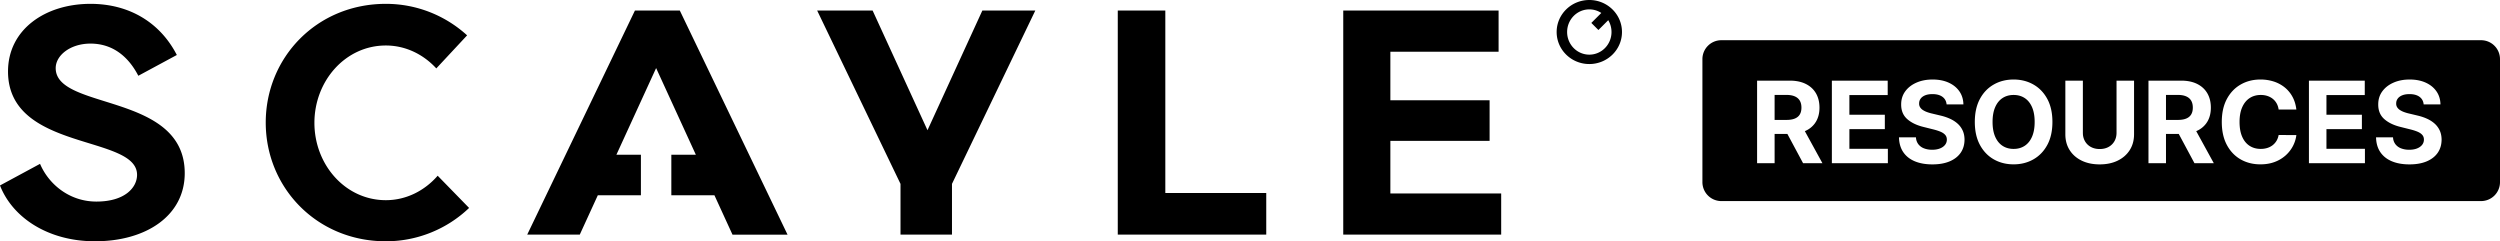 <svg width="373" height="36" xmlns="http://www.w3.org/2000/svg">
    <g fill="#000000" fill-rule="evenodd">
        <path d="M57.568.574c4.676 0 8.934 1.79 12.125 4.7l-4.597 4.933c-1.928-2.1-4.589-3.419-7.528-3.419-6.041 0-10.657 5.29-10.657 11.54 0 6.25 4.616 11.538 10.657 11.538 3.046 0 5.792-1.416 7.734-3.648l4.688 4.806A17.947 17.947 0 0 1 57.568 36c-10.31 0-17.92-8.012-17.92-17.713 0-9.7 7.61-17.713 17.92-17.713zm-44.07 0c5.927 0 10.462 2.911 12.884 7.631l-5.745 3.1c-1.295-2.514-3.526-4.8-7.14-4.8-2.989 0-5.187 1.74-5.187 3.666 0 6.329 19.252 3.604 19.252 15.668 0 6.308-5.71 10.161-13.389 10.161C7.082 36 1.833 32.389 0 27.67l5.974-3.225c1.313 3.086 4.422 5.63 8.406 5.63 4.277 0 6.07-2.113 6.07-3.991 0-6.037-19.253-3.448-19.253-15.423 0-6.263 5.558-10.087 12.3-10.087zm160.368.994v27.231h15.059v6.208h-22.153V1.567h7.094zm49.724 0v6.146h-16.147v7.247h14.805v6.052h-14.805v7.847h16.534v6.147h-23.564V1.567h23.177zM237.126 0C239.818 0 242 2.139 242 4.777c0 2.638-2.182 4.778-4.874 4.778-2.692 0-4.874-2.14-4.874-4.778 0-2.638 2.182-4.777 4.874-4.777zm0 1.4c-1.828 0-3.311 1.512-3.311 3.377 0 1.865 1.483 3.377 3.311 3.377 1.83 0 3.311-1.512 3.311-3.377 0-.647-.178-1.252-.488-1.766l-1.466 1.467-1.057-1.057 1.488-1.487a3.25 3.25 0 0 0-1.788-.534zM130.192 1.568l8.189 17.86 8.188-17.86h7.901l-12.435 25.867v7.572h-7.68v-7.572L121.918 1.568h8.273zm-28.767 0 16.075 33.44h-8.213l-2.692-5.87h-6.432v-6.052h3.658l-5.928-12.929-5.927 12.93h3.658v6.05h-6.432l-2.691 5.87h-7.842L94.734 1.568h6.691zM370.176 6A2.824 2.824 0 0 1 373 8.824v18.352A2.824 2.824 0 0 1 370.176 30H256.824A2.824 2.824 0 0 1 254 27.176V8.824A2.824 2.824 0 0 1 256.824 6h113.352zm-81.837 5.864c-.902 0-1.707.156-2.415.469-.708.313-1.265.748-1.67 1.305-.404.558-.604 1.21-.6 1.956-.004.91.296 1.634.9 2.171.543.484 1.264.852 2.163 1.105l.306.08 1.346.337c.45.109.832.229 1.144.361.312.133.55.293.712.482.163.188.245.42.245.698 0 .296-.09.559-.272.788-.18.228-.435.407-.763.535-.328.128-.714.193-1.157.193-.45 0-.854-.07-1.21-.208a1.925 1.925 0 0 1-.851-.62 1.78 1.78 0 0 1-.342-.859l-.017-.172h-2.53c.02.886.237 1.629.65 2.229.412.6.987 1.051 1.726 1.356.738.305 1.607.457 2.605.457 1.006 0 1.866-.151 2.58-.454.715-.303 1.262-.73 1.643-1.281.38-.552.572-1.204.576-1.958-.004-.514-.098-.969-.28-1.366a3.112 3.112 0 0 0-.77-1.035c-.33-.293-.72-.54-1.172-.74-.36-.16-.75-.295-1.166-.404l-.319-.077-1.11-.265a6.153 6.153 0 0 1-.761-.22 3.044 3.044 0 0 1-.628-.306 1.382 1.382 0 0 1-.426-.424.997.997 0 0 1-.141-.578c0-.265.077-.501.232-.71.155-.208.38-.372.673-.49.294-.118.654-.178 1.08-.178.629 0 1.126.135 1.492.404.32.235.52.553.596.954l.026.177h2.505c-.012-.734-.21-1.38-.592-1.938-.382-.557-.916-.992-1.602-1.305-.687-.313-1.489-.47-2.406-.47zm22.425.168h-2.614v8.001c0 .899.213 1.685.64 2.359.426.674 1.024 1.198 1.793 1.573.768.375 1.666.562 2.692.562 1.022 0 1.918-.187 2.686-.562.77-.375 1.368-.9 1.796-1.573.381-.6.593-1.287.635-2.063l.008-.296v-8h-2.614v7.778c0 .47-.103.886-.31 1.251-.208.365-.5.652-.876.86-.376.209-.818.313-1.325.313-.503 0-.944-.104-1.322-.313a2.22 2.22 0 0 1-.878-.86 2.422 2.422 0 0 1-.305-1.053l-.006-.198v-7.779zm48.753-.168c-.902 0-1.707.156-2.415.469-.708.313-1.265.748-1.67 1.305-.404.558-.604 1.21-.6 1.956-.004.91.296 1.634.9 2.171.543.484 1.264.852 2.162 1.105l.307.08 1.346.337c.45.109.832.229 1.144.361.312.133.55.293.712.482.163.188.245.42.245.698 0 .296-.09.559-.272.788-.181.228-.436.407-.764.535-.328.128-.713.193-1.156.193-.45 0-.854-.07-1.21-.208a1.925 1.925 0 0 1-.851-.62 1.78 1.78 0 0 1-.342-.859l-.018-.172h-2.529c.02.886.236 1.629.649 2.229.412.6.988 1.051 1.727 1.356.738.305 1.606.457 2.604.457 1.007 0 1.867-.151 2.581-.454.715-.303 1.262-.73 1.642-1.281.38-.552.573-1.204.577-1.958-.004-.514-.098-.969-.28-1.366a3.112 3.112 0 0 0-.77-1.035c-.33-.293-.721-.54-1.172-.74-.36-.16-.75-.295-1.167-.404l-.318-.077-1.11-.265a6.153 6.153 0 0 1-.761-.22 3.044 3.044 0 0 1-.628-.306 1.382 1.382 0 0 1-.426-.424.997.997 0 0 1-.142-.578c0-.265.078-.501.233-.71.155-.208.38-.372.673-.49.294-.118.654-.178 1.08-.178.628 0 1.125.135 1.492.404.32.235.519.553.596.954l.025.177h2.506c-.012-.734-.21-1.38-.592-1.938-.382-.557-.916-.992-1.603-1.305-.686-.313-1.488-.47-2.405-.47zm-59.086 0c-1.099 0-2.085.247-2.958.743-.874.495-1.564 1.214-2.071 2.156-.507.943-.76 2.086-.76 3.43 0 1.34.253 2.48.76 3.423.507.942 1.197 1.662 2.07 2.16.874.497 1.86.745 2.959.745 1.09 0 2.074-.247 2.949-.743.875-.495 1.567-1.214 2.077-2.156.509-.943.763-2.086.763-3.43 0-1.343-.254-2.486-.763-3.429-.51-.942-1.202-1.661-2.077-2.156-.875-.496-1.859-.743-2.95-.743zm36.819 0c-1.087 0-2.065.247-2.934.743-.87.495-1.557 1.214-2.065 2.156-.507.943-.76 2.086-.76 3.43 0 1.34.25 2.48.751 3.423.501.942 1.186 1.662 2.053 2.16.867.497 1.852.745 2.955.745.793 0 1.504-.119 2.134-.358a5.118 5.118 0 0 0 1.63-.974 4.936 4.936 0 0 0 1.093-1.402 4.8 4.8 0 0 0 .467-1.352l.043-.281-2.644-.012c-.06.329-.168.621-.323.878s-.35.474-.583.653c-.233.178-.5.314-.8.406a3.3 3.3 0 0 1-.975.138c-.624 0-1.173-.152-1.648-.457-.475-.305-.844-.756-1.108-1.354-.263-.597-.395-1.335-.395-2.213 0-.855.13-1.582.392-2.181.262-.6.63-1.057 1.105-1.372.475-.315 1.032-.472 1.672-.472.355 0 .684.05.987.15.304.1.573.245.806.433.234.189.425.416.574.683.119.214.206.45.26.711l.036.2h2.644c-.085-.713-.277-1.347-.577-1.9a4.595 4.595 0 0 0-1.162-1.405 5.095 5.095 0 0 0-1.633-.876 6.39 6.39 0 0 0-1.995-.3zm-70.214.168h-4.878v12.32h2.614l-.001-4.366h1.908l2.343 4.367h2.886l-2.625-4.787.116-.05a3.486 3.486 0 0 0 1.375-1.107l.162-.244c.354-.587.53-1.29.53-2.108 0-.814-.173-1.523-.521-2.127-.348-.603-.854-1.07-1.516-1.402-.588-.294-1.284-.457-2.087-.49l-.306-.006zm14.61 0h-8.332v12.32h8.355v-2.147h-5.74v-2.942h5.287v-2.147h-5.288V14.18h5.717v-2.148zm43.784 0h-4.878v12.32h2.614l-.002-4.366h1.909l2.343 4.367h2.886l-2.625-4.787.116-.05a3.486 3.486 0 0 0 1.375-1.107l.162-.244c.354-.587.53-1.29.53-2.108 0-.814-.173-1.523-.521-2.127-.348-.603-.854-1.07-1.516-1.402-.588-.294-1.284-.457-2.087-.49l-.306-.006zm27.393 0h-8.331v12.32h8.355v-2.147h-5.741v-2.942h5.288v-2.147h-5.288V14.18h5.717v-2.148zm-52.392 2.136c.632 0 1.183.154 1.654.463.47.309.836.762 1.096 1.36.26.597.389 1.331.389 2.202 0 .87-.13 1.604-.39 2.201-.259.598-.624 1.051-1.095 1.36-.47.309-1.022.463-1.654.463-.632 0-1.183-.154-1.654-.463-.471-.309-.836-.762-1.096-1.36-.26-.597-.39-1.331-.39-2.201 0-.87.13-1.605.39-2.202.26-.598.625-1.051 1.096-1.36.47-.309 1.022-.463 1.654-.463zm-33.896-.006c.503 0 .92.073 1.252.22.332.146.58.36.743.64.163.28.244.626.244 1.035 0 .405-.081.744-.244 1.017-.163.272-.41.477-.74.613-.275.114-.608.18-1 .199l-.243.006h-1.776v-3.73h1.764zm58.394 0c.503 0 .92.073 1.252.22.332.146.58.36.743.64.163.28.244.626.244 1.035 0 .405-.081.744-.244 1.017-.163.272-.41.477-.74.613-.275.114-.608.18-1 .199l-.243.006h-1.776v-3.73h1.764z"/>
    </g>
</svg>
